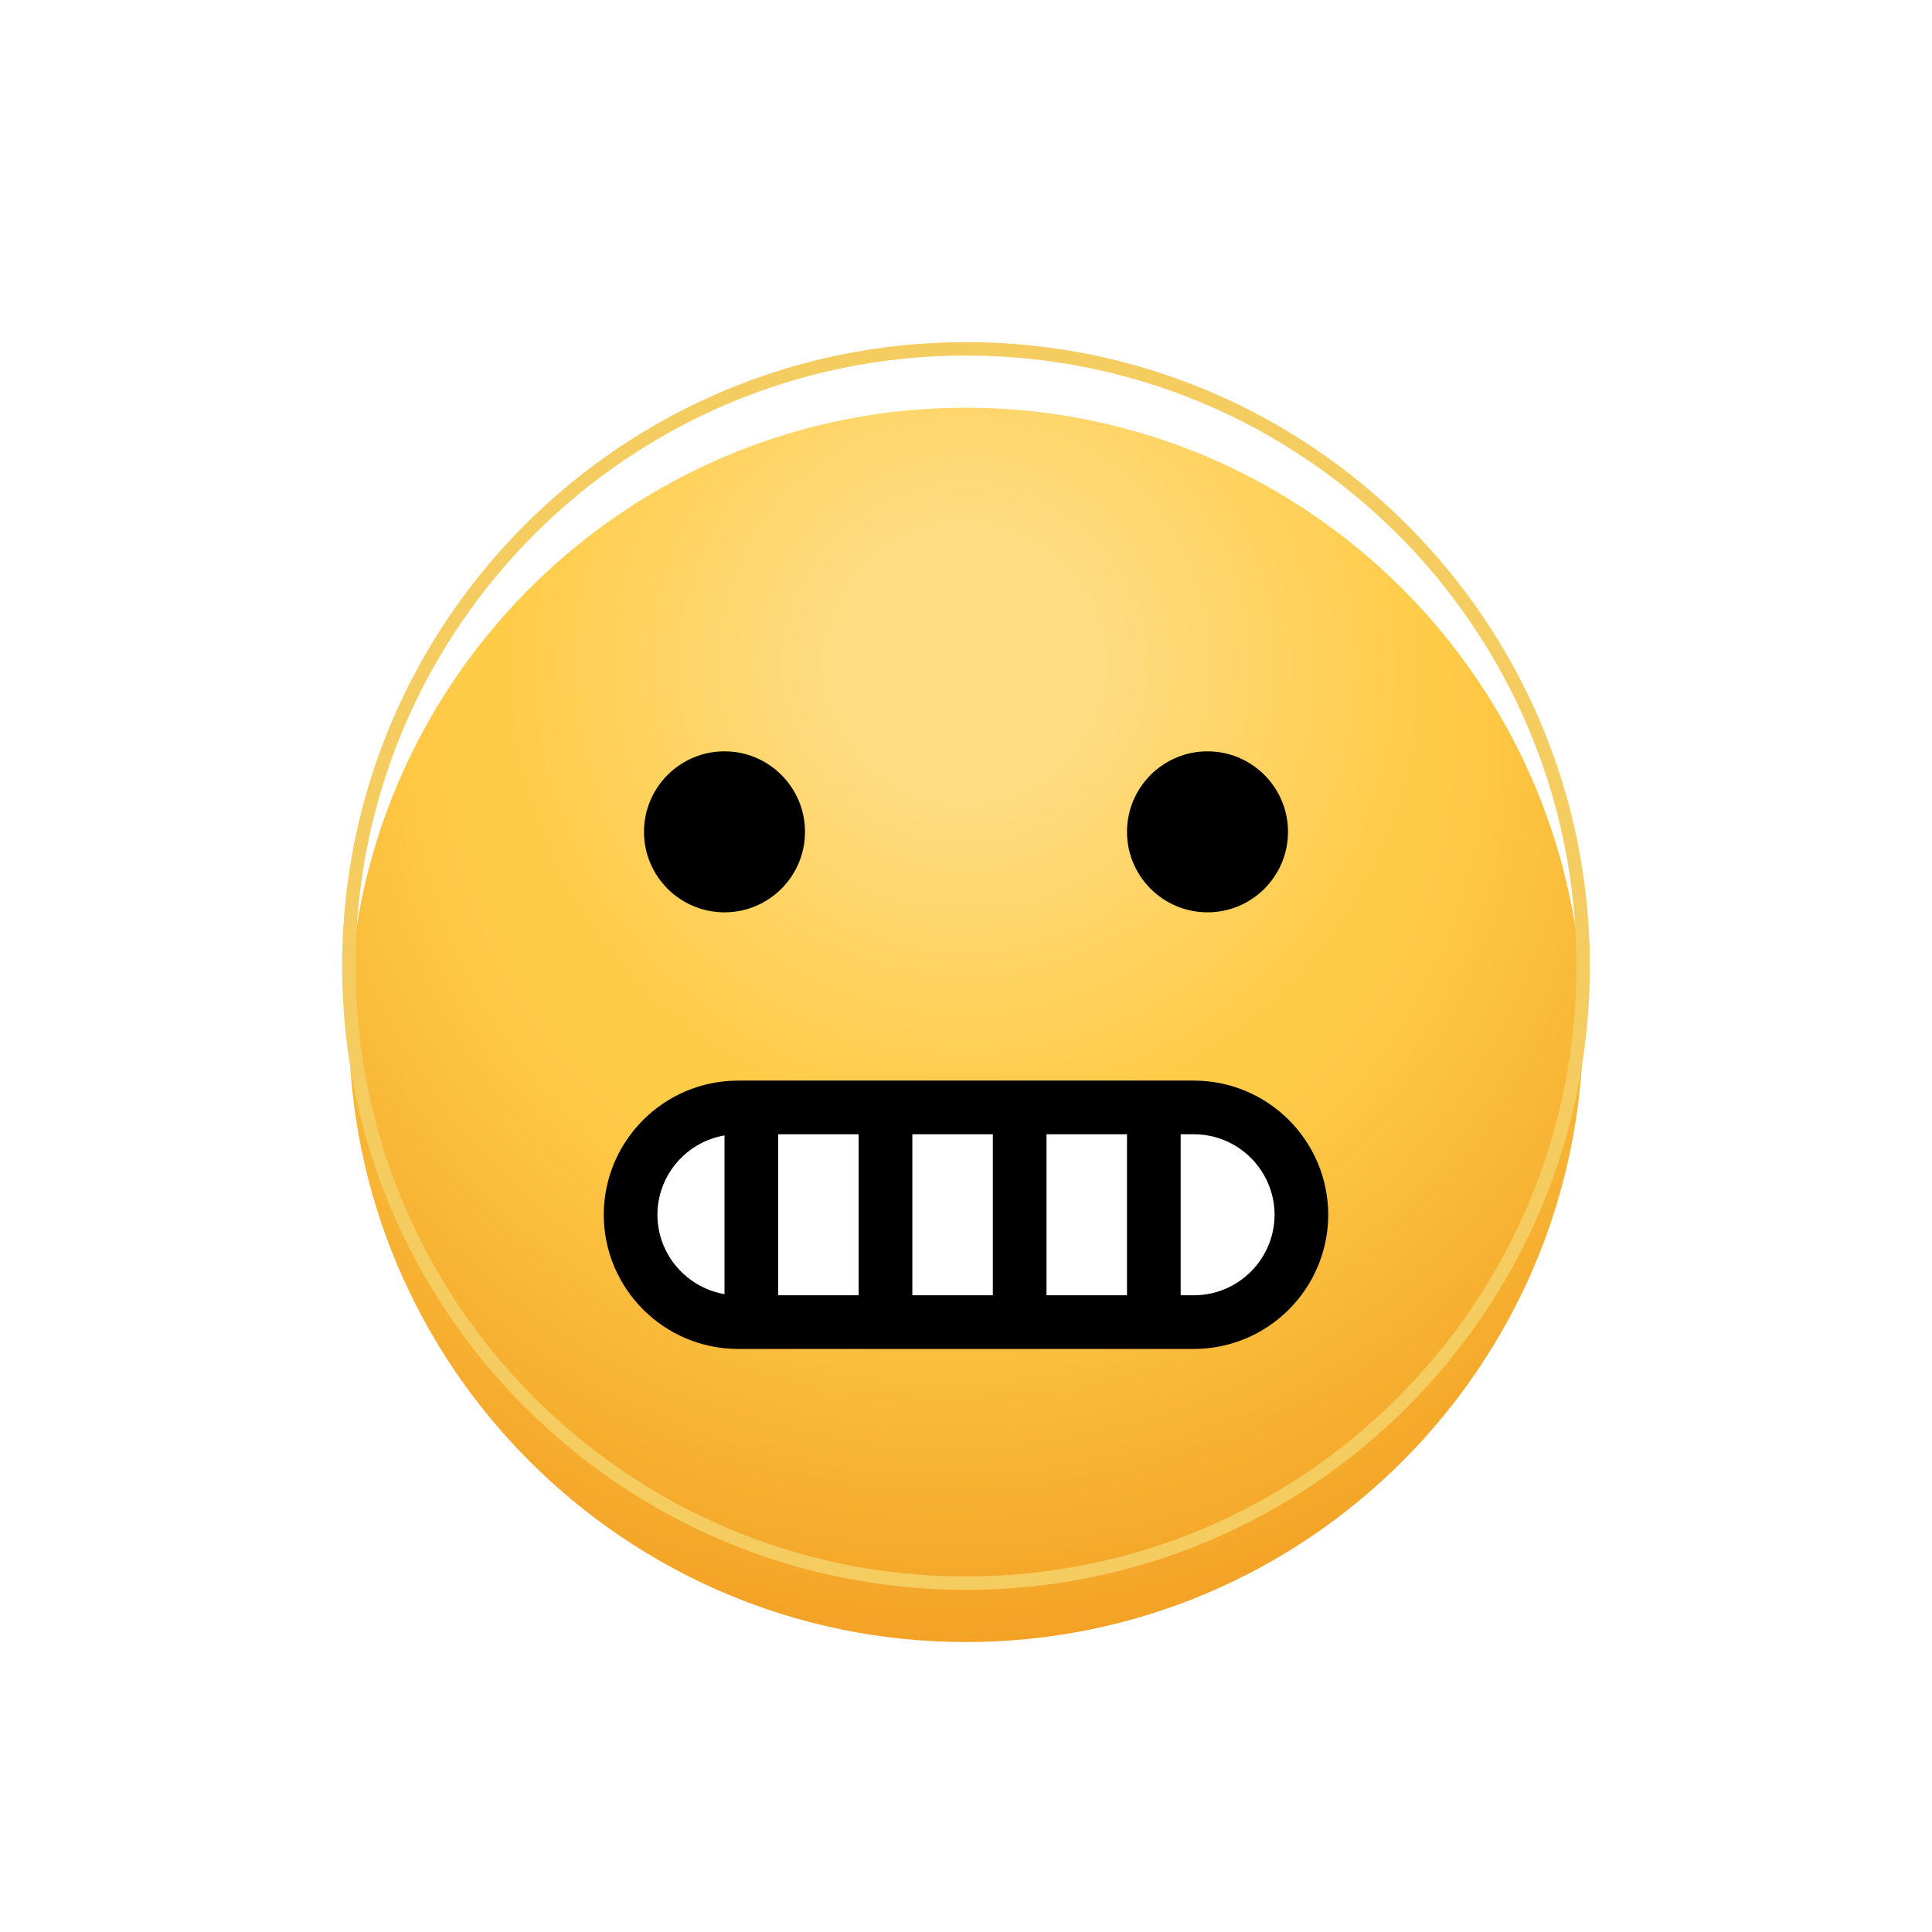 <svg  viewBox="0 0 72 72" fill="none" xmlns="http://www.w3.org/2000/svg">
<g filter="url(#filter0_i)">
<path d="M36 13C23.297 13 13 23.297 13 36C13 48.703 23.297 59 36 59C48.703 59 59 48.703 59 36C58.986 23.303 48.697 13.014 36 13Z" fill="url(#paint0_radial)"/>
<path d="M36 13C23.297 13 13 23.297 13 36C13 48.703 23.297 59 36 59C48.703 59 59 48.703 59 36C58.986 23.303 48.697 13.014 36 13Z" fill="url(#paint1_radial)" fill-opacity="0.31"/>
</g>
<path d="M44.5 49.271H27.5C25.294 49.264 23.506 47.477 23.5 45.271C23.506 43.064 25.294 41.277 27.5 41.271H44.5C46.706 41.277 48.493 43.064 48.5 45.271C48.493 47.477 46.706 49.264 44.5 49.271Z" fill="white"/>
<path d="M28 41.771V48.771" stroke="black" stroke-width="2" stroke-linecap="round" stroke-linejoin="round"/>
<path d="M33 41.771V48.771" stroke="black" stroke-width="2" stroke-linecap="round" stroke-linejoin="round"/>
<path d="M38 41.771V48.771" stroke="black" stroke-width="2" stroke-linecap="round" stroke-linejoin="round"/>
<path d="M43 41.771V48.771" stroke="black" stroke-width="2" stroke-linecap="round" stroke-linejoin="round"/>
<path d="M36 59C48.703 59 59 48.703 59 36C59 23.297 48.703 13 36 13C23.297 13 13 23.297 13 36C13 48.703 23.297 59 36 59Z" stroke="#F5CC60" stroke-width="0.5" stroke-miterlimit="10"/>
<path d="M44.5 49.271H27.5C25.294 49.264 23.506 47.477 23.5 45.271C23.506 43.064 25.294 41.277 27.5 41.271H44.5C46.706 41.277 48.493 43.064 48.5 45.271C48.493 47.477 46.706 49.264 44.5 49.271Z" stroke="black" stroke-width="2" stroke-miterlimit="2"/>
<path d="M30 31C30 32.657 28.655 34 27 34C25.345 34 24 32.657 24 31C24 29.345 25.345 28 27 28C28.655 28 30 29.345 30 31Z" fill="black"/>
<path d="M48 31C48 32.657 46.655 34 45 34C43.345 34 42 32.657 42 31C42 29.345 43.345 28 45 28C46.655 28 48 29.345 48 31Z" fill="black"/>
<defs>
<filter id="filter0_i" x="13" y="13" width="46" height="48.194" filterUnits="userSpaceOnUse" color-interpolation-filters="sRGB">
<feFlood flood-opacity="0" result="BackgroundImageFix"/>
<feBlend mode="normal" in="SourceGraphic" in2="BackgroundImageFix" result="shape"/>
<feColorMatrix in="SourceAlpha" type="matrix" values="0 0 0 0 0 0 0 0 0 0 0 0 0 0 0 0 0 0 127 0" result="hardAlpha"/>
<feOffset dy="2.194"/>
<feGaussianBlur stdDeviation="1.097"/>
<feComposite in2="hardAlpha" operator="arithmetic" k2="-1" k3="1"/>
<feColorMatrix type="matrix" values="0 0 0 0 0 0 0 0 0 0 0 0 0 0 0 0 0 0 0.1 0"/>
<feBlend mode="normal" in2="shape" result="effect1_innerShadow"/>
</filter>
<radialGradient id="paint0_radial" cx="0" cy="0" r="1" gradientUnits="userSpaceOnUse" gradientTransform="translate(35.303 25.105) rotate(87.284) scale(39.992)">
<stop offset="0.453" stop-color="#FFCC48"/>
<stop offset="0.874" stop-color="#F29F23"/>
</radialGradient>
<radialGradient id="paint1_radial" cx="0" cy="0" r="1" gradientUnits="userSpaceOnUse" gradientTransform="translate(35.935 22.421) rotate(89.898) scale(36.579)">
<stop offset="0.141" stop-color="white"/>
<stop offset="0.474" stop-color="white" stop-opacity="0"/>
</radialGradient>
</defs>
</svg>
